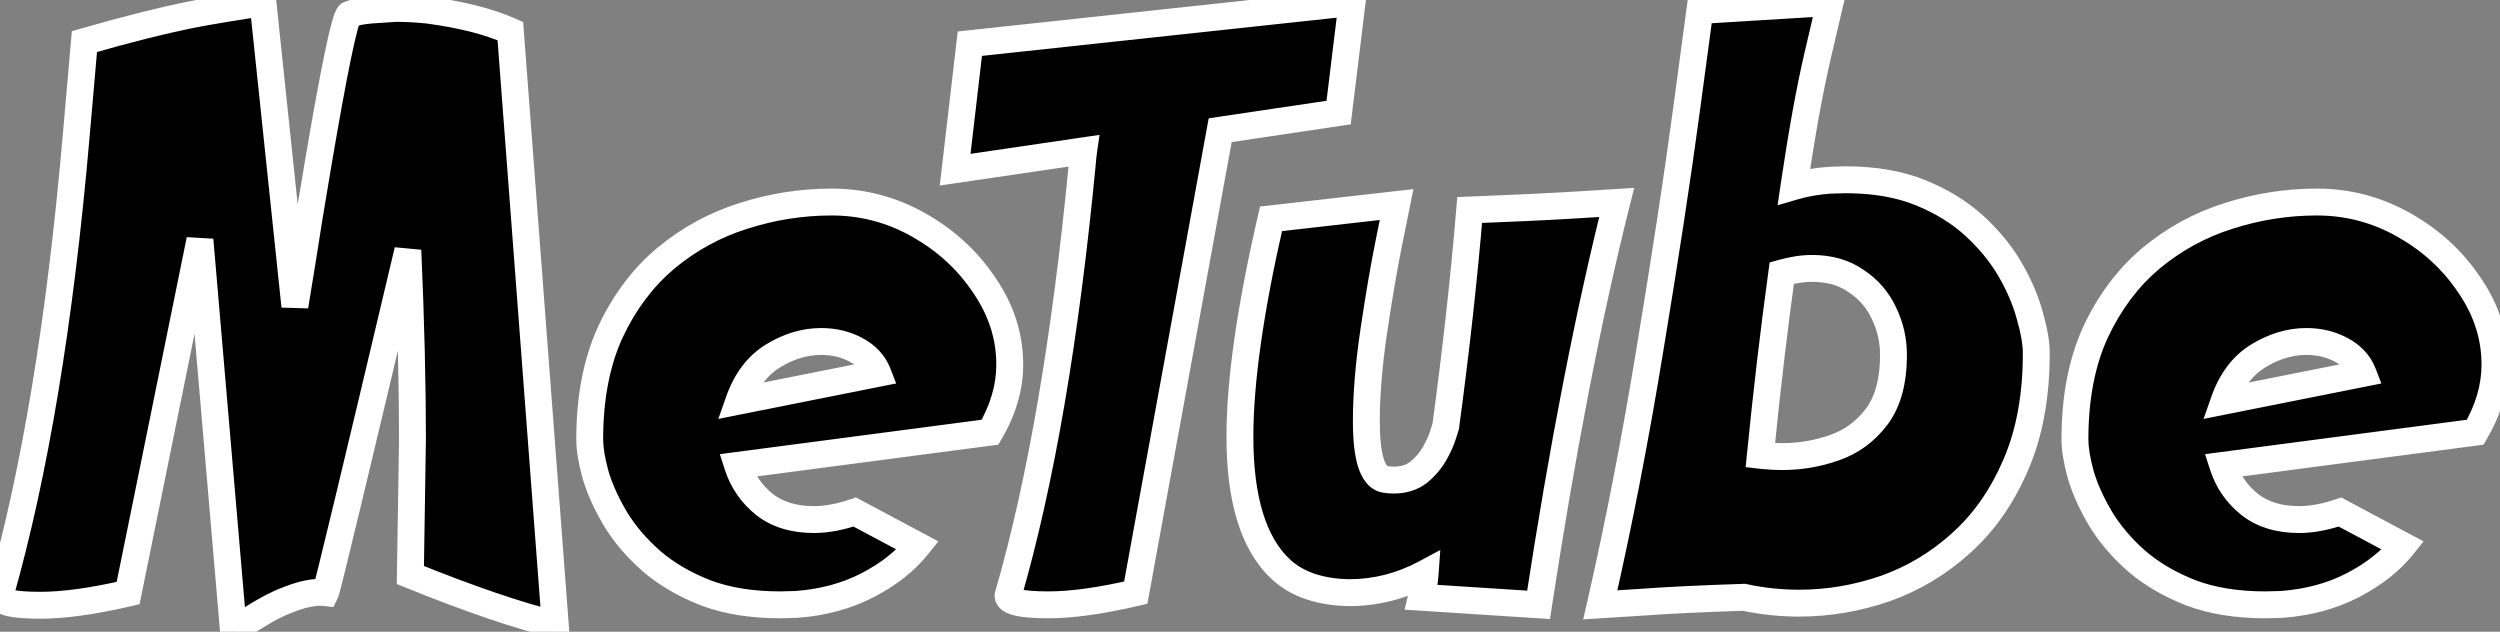 <svg width="186" height="47" viewBox="0 0 186 47" fill="none" xmlns="http://www.w3.org/2000/svg">
<rect x="0" y="0" width="186" height="47" fill="#808080" stroke="none"/>
<path d="M17.375 47L14.875 17.844L9.531 44.125C6.927 44.729 4.75 45.031 3 45.031C1 45.031 0 44.802 0 44.344V44.312C2.583 35.25 4.469 23.896 5.656 10.25L6.281 3.094C9.385 2.198 12.083 1.521 14.375 1.062C15.333 0.875 17.062 0.583 19.562 0.188L21.938 22.781L22.469 19.531C22.802 17.365 23.208 14.875 23.688 12.062C24.875 5.083 25.635 1.427 25.969 1.094C26.344 0.927 26.875 0.812 27.562 0.75L29.469 0.625C30.198 0.625 30.979 0.667 31.812 0.75C34.333 1.083 36.385 1.604 37.969 2.312L41.312 46.469C38.5 45.781 34.906 44.552 30.531 42.781L30.688 32.719C30.688 28.552 30.573 23.854 30.344 18.625C26.385 35.354 24.344 43.844 24.219 44.094L23.938 44.062C23.292 44.062 22.594 44.198 21.844 44.469C21.115 44.719 20.406 45.042 19.719 45.438C19.031 45.833 18.469 46.188 18.031 46.5L17.375 47ZM58.062 45C55.917 45 54.052 44.698 52.469 44.094C50.885 43.469 49.542 42.677 48.438 41.719C47.333 40.74 46.448 39.698 45.781 38.594C45.115 37.469 44.625 36.385 44.312 35.344C44.021 34.281 43.875 33.396 43.875 32.688C43.875 29.604 44.385 26.948 45.406 24.719C46.448 22.49 47.823 20.656 49.531 19.219C51.26 17.781 53.188 16.729 55.312 16.062C57.458 15.375 59.646 15.031 61.875 15.031C64.188 15.031 66.354 15.604 68.375 16.75C70.396 17.896 72.021 19.396 73.25 21.25C74.5 23.083 75.125 25.042 75.125 27.125C75.125 28.812 74.635 30.49 73.656 32.156L54.875 34.625C55.25 35.792 55.917 36.76 56.875 37.531C57.833 38.281 59.062 38.656 60.562 38.656C61.479 38.656 62.49 38.469 63.594 38.094L68.281 40.594C67.365 41.74 66.125 42.719 64.562 43.531C63 44.344 61.229 44.823 59.25 44.969L58.062 45ZM54.969 29.844L65.312 27.781C65.021 27.031 64.479 26.448 63.688 26.031C62.917 25.615 62.052 25.406 61.094 25.406C59.885 25.406 58.698 25.76 57.531 26.469C56.365 27.177 55.51 28.302 54.969 29.844ZM78 45C76 45 75 44.771 75 44.312C77.438 35.896 79.281 25.156 80.531 12.094C80.552 11.802 80.583 11.51 80.625 11.219L71.062 12.625L72.156 3.25L100.594 0.188L99.594 8.375L90.781 9.688L84.5 44.094C81.917 44.698 79.75 45 78 45ZM114.469 45L105.75 44.438C105.896 43.833 105.99 43.24 106.031 42.656C104.24 43.615 102.354 44.094 100.375 44.094C98.188 44.052 96.49 43.469 95.281 42.344C93.26 40.448 92.25 37.167 92.25 32.5C92.25 28.375 93.021 22.969 94.562 16.281L103.906 15.219L103.344 18C102.969 19.854 102.594 22.042 102.219 24.562C101.844 27.083 101.656 29.344 101.656 31.344C101.656 34.01 102.104 35.448 103 35.656C103.25 35.698 103.479 35.719 103.688 35.719C104.438 35.719 105.062 35.521 105.562 35.125C106.062 34.708 106.458 34.24 106.75 33.719C107.042 33.198 107.25 32.729 107.375 32.312L107.562 31.719C108.333 26.01 108.927 20.646 109.344 15.625C112.573 15.5 115.208 15.375 117.25 15.25L120.281 15.062C118.177 23.438 116.24 33.417 114.469 45ZM119.062 45C120.438 39 121.677 32.615 122.781 25.844C123.906 19.052 124.802 13.177 125.469 8.219L126.469 0.781L136.156 0.188L135.25 4.062C134.646 6.646 134.052 9.917 133.469 13.875C134.323 13.625 135.219 13.469 136.156 13.406L137.312 13.375C139.458 13.375 141.323 13.698 142.906 14.344C144.49 14.99 145.833 15.823 146.938 16.844C148.042 17.865 148.927 18.958 149.594 20.125C150.26 21.292 150.74 22.427 151.031 23.531C151.344 24.615 151.5 25.531 151.5 26.281C151.5 29.469 150.99 32.24 149.969 34.594C148.969 36.927 147.625 38.854 145.938 40.375C144.271 41.896 142.385 43.031 140.281 43.781C138.177 44.51 136.031 44.875 133.844 44.875C132.469 44.875 131.104 44.729 129.75 44.438C126.583 44.542 124.01 44.667 122.031 44.812L119.062 45ZM132.625 33.969C133.938 33.969 135.219 33.75 136.469 33.312C137.74 32.875 138.792 32.104 139.625 31C140.458 29.896 140.875 28.365 140.875 26.406C140.875 25.302 140.635 24.26 140.156 23.281C139.698 22.302 139.01 21.51 138.094 20.906C137.198 20.281 136.104 19.969 134.812 19.969C134.125 19.969 133.375 20.083 132.562 20.312C131.958 24.729 131.427 29.25 130.969 33.875C131.51 33.938 132.062 33.969 132.625 33.969ZM168.562 45C166.417 45 164.552 44.698 162.969 44.094C161.385 43.469 160.042 42.677 158.938 41.719C157.833 40.74 156.948 39.698 156.281 38.594C155.615 37.469 155.125 36.385 154.812 35.344C154.521 34.281 154.375 33.396 154.375 32.688C154.375 29.604 154.885 26.948 155.906 24.719C156.948 22.49 158.323 20.656 160.031 19.219C161.76 17.781 163.688 16.729 165.812 16.062C167.958 15.375 170.146 15.031 172.375 15.031C174.688 15.031 176.854 15.604 178.875 16.75C180.896 17.896 182.521 19.396 183.75 21.25C185 23.083 185.625 25.042 185.625 27.125C185.625 28.812 185.135 30.49 184.156 32.156L165.375 34.625C165.75 35.792 166.417 36.76 167.375 37.531C168.333 38.281 169.562 38.656 171.062 38.656C171.979 38.656 172.99 38.469 174.094 38.094L178.781 40.594C177.865 41.74 176.625 42.719 175.062 43.531C173.5 44.344 171.729 44.823 169.75 44.969L168.562 45ZM165.469 29.844L175.812 27.781C175.521 27.031 174.979 26.448 174.188 26.031C173.417 25.615 172.552 25.406 171.594 25.406C170.385 25.406 169.198 25.76 168.031 26.469C166.865 27.177 166.01 28.302 165.469 29.844Z" fill="black"/>
<path d="M17.375 47L16.379 47.085L16.534 48.898L17.981 47.795L17.375 47ZM14.875 17.844L15.871 17.758L13.895 17.645L14.875 17.844ZM9.531 44.125L9.757 45.099L10.383 44.954L10.511 44.324L9.531 44.125ZM0 44.312L-0.962 44.038L-1 44.173V44.312H0ZM5.656 10.25L4.66 10.163L4.66 10.163L5.656 10.25ZM6.281 3.094L6.004 2.133L5.345 2.323L5.285 3.007L6.281 3.094ZM14.375 1.062L14.183 0.081L14.179 0.082L14.375 1.062ZM19.562 0.188L20.557 0.083L20.447 -0.965L19.406 -0.8L19.562 0.188ZM21.938 22.781L20.943 22.886L22.924 22.943L21.938 22.781ZM22.469 19.531L23.456 19.693L23.457 19.683L22.469 19.531ZM23.688 12.062L24.673 12.23L24.673 12.23L23.688 12.062ZM25.969 1.094L25.563 0.18L25.393 0.255L25.262 0.387L25.969 1.094ZM27.562 0.75L27.497 -0.248L27.485 -0.247L27.472 -0.246L27.562 0.75ZM29.469 0.625V-0.375H29.436L29.403 -0.373L29.469 0.625ZM31.812 0.75L31.944 -0.241L31.928 -0.243L31.912 -0.245L31.812 0.75ZM37.969 2.312L38.966 2.237L38.921 1.643L38.377 1.4L37.969 2.312ZM41.312 46.469L41.075 47.44L42.414 47.767L42.31 46.393L41.312 46.469ZM30.531 42.781L29.531 42.766L29.521 43.451L30.156 43.708L30.531 42.781ZM30.688 32.719L31.687 32.734L31.688 32.727V32.719H30.688ZM30.344 18.625L31.343 18.581L29.371 18.395L30.344 18.625ZM24.219 44.094L24.108 45.088L24.801 45.165L25.113 44.541L24.219 44.094ZM23.938 44.062L24.048 43.069L23.993 43.062H23.938V44.062ZM21.844 44.469L22.168 45.415L22.176 45.412L22.183 45.409L21.844 44.469ZM18.031 46.5L17.45 45.686L17.438 45.695L17.425 45.705L18.031 46.5ZM18.371 46.915L15.871 17.758L13.879 17.929L16.379 47.085L18.371 46.915ZM13.895 17.645L8.551 43.926L10.511 44.324L15.855 18.043L13.895 17.645ZM9.305 43.151C6.741 43.746 4.645 44.031 3 44.031V46.031C4.855 46.031 7.113 45.712 9.757 45.099L9.305 43.151ZM3 44.031C2.018 44.031 1.36 43.973 0.973 43.885C0.773 43.839 0.727 43.802 0.754 43.821C0.803 43.854 1 44.027 1 44.344H-1C-1 44.89 -0.678 45.263 -0.379 45.469C-0.102 45.659 0.227 45.765 0.527 45.834C1.14 45.975 1.982 46.031 3 46.031V44.031ZM1 44.344V44.312H-1V44.344H1ZM0.962 44.587C3.568 35.442 5.462 24.02 6.652 10.337L4.66 10.163C3.476 23.771 1.598 35.058 -0.962 44.038L0.962 44.587ZM6.652 10.337L7.277 3.181L5.285 3.007L4.66 10.163L6.652 10.337ZM6.559 4.055C9.645 3.164 12.315 2.494 14.571 2.043L14.179 0.082C11.852 0.547 9.126 1.232 6.004 2.133L6.559 4.055ZM14.567 2.044C15.505 1.86 17.218 1.571 19.719 1.175L19.406 -0.8C16.907 -0.405 15.161 -0.11 14.183 0.081L14.567 2.044ZM18.568 0.292L20.943 22.886L22.932 22.677L20.557 0.083L18.568 0.292ZM22.924 22.943L23.456 19.693L21.482 19.37L20.951 22.62L22.924 22.943ZM23.457 19.683C23.789 17.523 24.195 15.039 24.673 12.23L22.702 11.895C22.222 14.711 21.815 17.206 21.48 19.379L23.457 19.683ZM24.673 12.23C25.267 8.744 25.751 6.1 26.128 4.29C26.316 3.382 26.475 2.7 26.603 2.231C26.668 1.995 26.72 1.832 26.759 1.728C26.768 1.704 26.776 1.685 26.782 1.672C26.788 1.658 26.79 1.653 26.79 1.654C26.79 1.654 26.783 1.668 26.769 1.689C26.756 1.708 26.726 1.751 26.676 1.801L25.262 0.387C25.132 0.516 25.053 0.658 25.013 0.736C24.965 0.829 24.924 0.927 24.888 1.021C24.817 1.208 24.746 1.44 24.674 1.702C24.529 2.231 24.361 2.961 24.169 3.882C23.785 5.729 23.296 8.402 22.702 11.895L24.673 12.23ZM26.375 2.008C26.605 1.905 27.011 1.804 27.653 1.746L27.472 -0.246C26.739 -0.179 26.083 -0.051 25.563 0.18L26.375 2.008ZM27.628 1.748L29.534 1.623L29.403 -0.373L27.497 -0.248L27.628 1.748ZM29.469 1.625C30.16 1.625 30.908 1.665 31.713 1.745L31.912 -0.245C31.05 -0.331 30.236 -0.375 29.469 -0.375V1.625ZM31.681 1.741C34.147 2.067 36.096 2.57 37.56 3.225L38.377 1.4C36.675 0.638 34.52 0.099 31.944 -0.241L31.681 1.741ZM36.972 2.388L40.315 46.544L42.31 46.393L38.966 2.237L36.972 2.388ZM41.55 45.497C38.804 44.826 35.261 43.617 30.906 41.854L30.156 43.708C34.552 45.487 38.196 46.736 41.075 47.44L41.55 45.497ZM31.531 42.797L31.687 32.734L29.688 32.703L29.531 42.766L31.531 42.797ZM31.688 32.719C31.688 28.534 31.572 23.822 31.343 18.581L29.345 18.669C29.573 23.887 29.688 28.57 29.688 32.719H31.688ZM29.371 18.395C27.392 26.759 25.892 33.062 24.872 37.305C24.361 39.427 23.971 41.032 23.701 42.121C23.566 42.666 23.462 43.078 23.388 43.361C23.351 43.503 23.323 43.607 23.303 43.676C23.293 43.712 23.287 43.732 23.284 43.741C23.273 43.775 23.288 43.718 23.324 43.647L25.113 44.541C25.157 44.453 25.184 44.365 25.189 44.351C25.201 44.312 25.214 44.269 25.226 44.224C25.252 44.134 25.285 44.014 25.323 43.867C25.4 43.572 25.507 43.149 25.642 42.602C25.914 41.506 26.305 39.896 26.816 37.773C27.837 33.526 29.338 27.22 31.317 18.855L29.371 18.395ZM24.329 43.1L24.048 43.069L23.827 45.056L24.108 45.088L24.329 43.1ZM23.938 43.062C23.152 43.062 22.338 43.227 21.504 43.528L22.183 45.409C22.849 45.169 23.431 45.062 23.938 45.062V43.062ZM21.519 43.523C20.728 43.794 19.961 44.144 19.22 44.571L20.218 46.304C20.851 45.939 21.501 45.643 22.168 45.415L21.519 43.523ZM19.22 44.571C18.516 44.976 17.923 45.348 17.45 45.686L18.613 47.314C19.014 47.027 19.547 46.691 20.218 46.304L19.22 44.571ZM17.425 45.705L16.769 46.205L17.981 47.795L18.637 47.295L17.425 45.705ZM58.062 45V46H58.076L58.089 46L58.062 45ZM52.469 44.094L52.102 45.024L52.112 45.028L52.469 44.094ZM48.438 41.719L47.774 42.467L47.782 42.474L48.438 41.719ZM45.781 38.594L44.921 39.104L44.925 39.111L45.781 38.594ZM44.312 35.344L43.348 35.608L43.351 35.62L43.355 35.631L44.312 35.344ZM45.406 24.719L44.5 24.295L44.497 24.302L45.406 24.719ZM49.531 19.219L48.892 18.45L48.887 18.454L49.531 19.219ZM55.312 16.062L55.612 17.017L55.618 17.015L55.312 16.062ZM73.25 21.25L72.416 21.803L72.424 21.813L73.25 21.25ZM73.656 32.156L73.787 33.148L74.271 33.084L74.519 32.663L73.656 32.156ZM54.875 34.625L54.745 33.633L53.556 33.79L53.923 34.931L54.875 34.625ZM56.875 37.531L56.248 38.31L56.259 38.319L56.875 37.531ZM63.594 38.094L64.064 37.211L63.682 37.008L63.272 37.147L63.594 38.094ZM68.281 40.594L69.062 41.218L69.814 40.278L68.752 39.711L68.281 40.594ZM59.25 44.969L59.276 45.968L59.3 45.968L59.324 45.966L59.25 44.969ZM54.969 29.844L54.025 29.512L53.444 31.168L55.164 30.824L54.969 29.844ZM65.312 27.781L65.508 28.762L66.676 28.529L66.245 27.419L65.312 27.781ZM63.688 26.031L63.212 26.911L63.222 26.916L63.688 26.031ZM58.062 44C56.007 44 54.269 43.71 52.825 43.16L52.112 45.028C53.835 45.685 55.826 46 58.062 46V44ZM52.836 43.164C51.341 42.574 50.099 41.837 49.093 40.964L47.782 42.474C48.984 43.518 50.43 44.364 52.102 45.024L52.836 43.164ZM49.101 40.971C48.062 40.049 47.245 39.083 46.637 38.077L44.925 39.111C45.651 40.313 46.605 41.43 47.774 42.467L49.101 40.971ZM46.642 38.084C46.008 37.015 45.555 36.006 45.27 35.056L43.355 35.631C43.695 36.764 44.221 37.922 44.921 39.104L46.642 38.084ZM45.277 35.079C44.997 34.061 44.875 33.271 44.875 32.688H42.875C42.875 33.52 43.044 34.502 43.348 35.608L45.277 35.079ZM44.875 32.688C44.875 29.712 45.368 27.204 46.315 25.135L44.497 24.302C43.403 26.691 42.875 29.496 42.875 32.688H44.875ZM46.312 25.142C47.299 23.031 48.589 21.319 50.175 19.984L48.887 18.454C47.057 19.994 45.597 21.948 44.5 24.295L46.312 25.142ZM50.17 19.988C51.8 18.633 53.612 17.644 55.612 17.017L55.013 15.108C52.763 15.814 50.72 16.93 48.892 18.45L50.17 19.988ZM55.618 17.015C57.666 16.359 59.751 16.031 61.875 16.031V14.031C59.541 14.031 57.251 14.391 55.007 15.11L55.618 17.015ZM61.875 16.031C64.014 16.031 66.011 16.559 67.882 17.62L68.868 15.88C66.698 14.649 64.361 14.031 61.875 14.031V16.031ZM67.882 17.62C69.772 18.692 71.278 20.085 72.416 21.802L74.084 20.698C72.764 18.706 71.02 17.1 68.868 15.88L67.882 17.62ZM72.424 21.813C73.568 23.492 74.125 25.256 74.125 27.125H76.125C76.125 24.827 75.432 22.675 74.076 20.687L72.424 21.813ZM74.125 27.125C74.125 28.61 73.696 30.114 72.794 31.65L74.519 32.663C75.575 30.865 76.125 29.015 76.125 27.125H74.125ZM73.526 31.165L54.745 33.633L55.005 35.617L73.787 33.148L73.526 31.165ZM53.923 34.931C54.358 36.285 55.138 37.418 56.248 38.31L57.502 36.752C56.695 36.103 56.142 35.299 55.827 34.319L53.923 34.931ZM56.259 38.319C57.431 39.236 58.892 39.656 60.562 39.656V37.656C59.233 37.656 58.236 37.327 57.491 36.744L56.259 38.319ZM60.562 39.656C61.614 39.656 62.734 39.442 63.915 39.041L63.272 37.147C62.245 37.496 61.345 37.656 60.562 37.656V39.656ZM63.123 38.976L67.811 41.476L68.752 39.711L64.064 37.211L63.123 38.976ZM67.5 39.969C66.686 40.986 65.564 41.883 64.101 42.644L65.024 44.419C66.686 43.554 68.043 42.493 69.062 41.218L67.5 39.969ZM64.101 42.644C62.673 43.386 61.037 43.834 59.176 43.971L59.324 45.966C61.421 45.812 63.327 45.301 65.024 44.419L64.101 42.644ZM59.224 43.969L58.036 44L58.089 46L59.276 45.968L59.224 43.969ZM55.164 30.824L65.508 28.762L65.117 26.801L54.773 28.863L55.164 30.824ZM66.245 27.419C65.856 26.419 65.133 25.662 64.153 25.146L63.222 26.916C63.826 27.234 64.186 27.644 64.38 28.144L66.245 27.419ZM64.163 25.151C63.233 24.649 62.202 24.406 61.094 24.406V26.406C61.902 26.406 62.601 26.581 63.212 26.911L64.163 25.151ZM61.094 24.406C59.679 24.406 58.315 24.823 57.012 25.614L58.05 27.323C59.081 26.698 60.091 26.406 61.094 26.406V24.406ZM57.012 25.614C55.611 26.465 54.628 27.797 54.025 29.512L55.912 30.175C56.393 28.807 57.118 27.889 58.05 27.323L57.012 25.614ZM75 44.312L74.04 44.034L74 44.171V44.312H75ZM80.531 12.094L81.527 12.189L81.528 12.177L81.529 12.165L80.531 12.094ZM80.625 11.219L81.615 11.36L81.804 10.035L80.48 10.229L80.625 11.219ZM71.062 12.625L70.069 12.509L69.918 13.804L71.208 13.614L71.062 12.625ZM72.156 3.25L72.049 2.256L71.255 2.341L71.163 3.134L72.156 3.25ZM100.594 0.188L101.586 0.309L101.739 -0.942L100.487 -0.807L100.594 0.188ZM99.594 8.375L99.741 9.364L100.494 9.252L100.586 8.496L99.594 8.375ZM90.781 9.688L90.634 8.698L89.926 8.804L89.797 9.508L90.781 9.688ZM84.5 44.094L84.728 45.068L85.366 44.918L85.484 44.273L84.5 44.094ZM78 44C77.019 44 76.36 43.942 75.973 43.853C75.773 43.807 75.728 43.771 75.754 43.789C75.803 43.823 76 43.995 76 44.312H74C74 44.859 74.322 45.232 74.621 45.437C74.897 45.627 75.227 45.734 75.527 45.803C76.14 45.943 76.981 46 78 46V44ZM75.96 44.591C78.422 36.093 80.273 25.286 81.527 12.189L79.536 11.998C78.289 25.026 76.453 35.699 74.04 44.034L75.96 44.591ZM81.529 12.165C81.548 11.897 81.577 11.629 81.615 11.36L79.635 11.077C79.59 11.392 79.556 11.707 79.534 12.023L81.529 12.165ZM80.48 10.229L70.917 11.636L71.208 13.614L80.77 12.208L80.48 10.229ZM72.056 12.741L73.15 3.366L71.163 3.134L70.069 12.509L72.056 12.741ZM72.263 4.244L100.701 1.182L100.487 -0.807L72.049 2.256L72.263 4.244ZM99.601 0.066L98.601 8.254L100.586 8.496L101.586 0.309L99.601 0.066ZM99.446 7.386L90.634 8.698L90.929 10.677L99.741 9.364L99.446 7.386ZM89.797 9.508L83.516 43.914L85.484 44.273L91.765 9.867L89.797 9.508ZM84.272 43.12C81.73 43.715 79.645 44 78 44V46C79.855 46 82.104 45.681 84.728 45.068L84.272 43.12ZM114.469 45L114.404 45.998L115.319 46.057L115.457 45.151L114.469 45ZM105.75 44.438L104.778 44.203L104.499 45.359L105.686 45.435L105.75 44.438ZM106.031 42.656L107.029 42.727L107.158 40.92L105.56 41.775L106.031 42.656ZM100.375 44.094L100.356 45.094L100.365 45.094H100.375V44.094ZM95.281 42.344L94.597 43.073L94.6 43.076L95.281 42.344ZM94.562 16.281L94.45 15.288L93.747 15.367L93.588 16.057L94.562 16.281ZM103.906 15.219L104.886 15.417L105.159 14.07L103.793 14.225L103.906 15.219ZM103 35.656L102.773 36.63L102.804 36.637L102.836 36.643L103 35.656ZM105.562 35.125L106.183 35.909L106.193 35.901L106.203 35.893L105.562 35.125ZM107.375 32.312L106.421 32.011L106.419 32.018L106.417 32.025L107.375 32.312ZM107.562 31.719L108.516 32.02L108.542 31.938L108.554 31.853L107.562 31.719ZM109.344 15.625L109.305 14.626L108.42 14.66L108.347 15.542L109.344 15.625ZM117.25 15.25L117.311 16.248L117.312 16.248L117.25 15.25ZM120.281 15.062L121.251 15.306L121.584 13.98L120.22 14.064L120.281 15.062ZM114.533 44.002L105.814 43.44L105.686 45.435L114.404 45.998L114.533 44.002ZM106.722 44.672C106.88 44.018 106.983 43.369 107.029 42.727L105.034 42.585C104.996 43.11 104.912 43.649 104.778 44.203L106.722 44.672ZM105.56 41.775C103.909 42.657 102.185 43.094 100.375 43.094V45.094C102.523 45.094 104.57 44.572 106.503 43.538L105.56 41.775ZM100.394 43.094C98.371 43.055 96.939 42.521 95.963 41.612L94.6 43.076C96.04 44.417 98.004 45.049 100.356 45.094L100.394 43.094ZM95.965 41.614C94.248 40.003 93.25 37.07 93.25 32.5H91.25C91.25 37.263 92.273 40.893 94.597 43.073L95.965 41.614ZM93.25 32.5C93.25 28.484 94.003 23.161 95.537 16.506L93.588 16.057C92.039 22.776 91.25 28.266 91.25 32.5H93.25ZM94.675 17.275L104.019 16.212L103.793 14.225L94.45 15.288L94.675 17.275ZM102.926 15.021L102.364 17.802L104.324 18.198L104.886 15.417L102.926 15.021ZM102.364 17.802C101.984 19.677 101.606 21.883 101.23 24.415L103.208 24.71C103.581 22.201 103.953 20.031 104.324 18.198L102.364 17.802ZM101.23 24.415C100.849 26.972 100.656 29.283 100.656 31.344H102.656C102.656 29.404 102.838 27.194 103.208 24.71L101.23 24.415ZM100.656 31.344C100.656 32.713 100.769 33.857 101.037 34.719C101.297 35.552 101.8 36.404 102.773 36.63L103.227 34.682C103.305 34.7 103.136 34.73 102.947 34.124C102.768 33.549 102.656 32.641 102.656 31.344H100.656ZM102.836 36.643C103.129 36.691 103.414 36.719 103.688 36.719V34.719C103.545 34.719 103.371 34.704 103.164 34.67L102.836 36.643ZM103.688 36.719C104.621 36.719 105.477 36.468 106.183 35.909L104.942 34.341C104.648 34.573 104.254 34.719 103.688 34.719V36.719ZM106.203 35.893C106.788 35.405 107.266 34.844 107.623 34.207L105.877 33.23C105.651 33.635 105.337 34.011 104.922 34.357L106.203 35.893ZM107.623 34.207C107.938 33.645 108.181 33.107 108.333 32.6L106.417 32.025C106.319 32.351 106.146 32.751 105.877 33.23L107.623 34.207ZM108.329 32.614L108.516 32.02L106.609 31.418L106.421 32.011L108.329 32.614ZM108.554 31.853C109.326 26.13 109.922 20.748 110.34 15.708L108.347 15.542C107.932 20.544 107.34 25.891 106.571 31.585L108.554 31.853ZM109.382 16.624C112.615 16.499 115.259 16.374 117.311 16.248L117.189 14.252C115.158 14.376 112.53 14.501 109.305 14.626L109.382 16.624ZM117.312 16.248L120.343 16.061L120.22 14.064L117.188 14.252L117.312 16.248ZM119.311 14.819C117.197 23.233 115.254 33.245 113.48 44.849L115.457 45.151C117.225 33.589 119.157 23.642 121.251 15.306L119.311 14.819ZM119.062 45L118.088 44.777L117.789 46.083L119.126 45.998L119.062 45ZM122.781 25.844L121.795 25.68L121.794 25.683L122.781 25.844ZM126.469 0.781L126.408 -0.217L125.587 -0.167L125.478 0.648L126.469 0.781ZM136.156 0.188L137.13 0.415L137.436 -0.893L136.095 -0.811L136.156 0.188ZM135.25 4.062L134.276 3.835L135.25 4.062ZM133.469 13.875L132.479 13.729L132.252 15.273L133.75 14.835L133.469 13.875ZM136.156 13.406L136.129 12.407L136.109 12.407L136.09 12.409L136.156 13.406ZM137.312 13.375V12.375H137.299L137.285 12.375L137.312 13.375ZM151.031 23.531L150.064 23.787L150.067 23.798L150.07 23.808L151.031 23.531ZM149.969 34.594L149.051 34.196L149.05 34.2L149.969 34.594ZM145.938 40.375L145.268 39.632L145.263 39.636L145.938 40.375ZM140.281 43.781L140.609 44.726L140.617 44.723L140.281 43.781ZM129.75 44.438L129.961 43.46L129.84 43.434L129.717 43.438L129.75 44.438ZM122.031 44.812L122.094 45.811L122.105 45.81L122.031 44.812ZM136.469 33.312L136.143 32.367L136.138 32.369L136.469 33.312ZM140.156 23.281L139.251 23.705L139.254 23.713L139.258 23.721L140.156 23.281ZM138.094 20.906L137.522 21.726L137.532 21.734L137.543 21.741L138.094 20.906ZM132.562 20.312L132.291 19.35L131.661 19.528L131.572 20.177L132.562 20.312ZM130.969 33.875L129.974 33.776L129.877 34.756L130.854 34.868L130.969 33.875ZM120.037 45.223C121.417 39.2 122.661 32.794 123.768 26.005L121.794 25.683C120.693 32.435 119.458 38.8 118.088 44.777L120.037 45.223ZM123.768 26.007C124.894 19.209 125.791 13.323 126.46 8.352L124.478 8.085C123.813 13.031 122.919 18.895 121.795 25.68L123.768 26.007ZM126.46 8.352L127.46 0.915L125.478 0.648L124.478 8.085L126.46 8.352ZM126.53 1.779L136.217 1.186L136.095 -0.811L126.408 -0.217L126.53 1.779ZM135.183 -0.04L134.276 3.835L136.224 4.29L137.13 0.415L135.183 -0.04ZM134.276 3.835C133.663 6.455 133.065 9.756 132.479 13.729L134.458 14.021C135.039 10.078 135.628 6.837 136.224 4.29L134.276 3.835ZM133.75 14.835C134.53 14.606 135.354 14.462 136.223 14.404L136.09 12.409C135.084 12.476 134.116 12.644 133.188 12.915L133.75 14.835ZM136.183 14.406L137.34 14.375L137.285 12.375L136.129 12.407L136.183 14.406ZM137.312 14.375C139.361 14.375 141.091 14.684 142.529 15.27L143.284 13.418C141.554 12.712 139.556 12.375 137.312 12.375V14.375ZM142.529 15.27C144.016 15.876 145.254 16.649 146.259 17.578L147.616 16.11C146.413 14.997 144.963 14.103 143.284 13.418L142.529 15.27ZM146.259 17.578C147.297 18.538 148.115 19.553 148.726 20.621L150.462 19.629C149.739 18.364 148.787 17.191 147.616 16.11L146.259 17.578ZM148.726 20.621C149.356 21.725 149.798 22.78 150.064 23.787L151.998 23.276C151.681 22.074 151.164 20.858 150.462 19.629L148.726 20.621ZM150.07 23.808C150.369 24.842 150.5 25.659 150.5 26.281H152.5C152.5 25.403 152.319 24.387 151.992 23.254L150.07 23.808ZM150.5 26.281C150.5 29.364 150.006 31.994 149.051 34.196L150.886 34.992C151.973 32.485 152.5 29.573 152.5 26.281H150.5ZM149.05 34.2C148.1 36.416 146.836 38.219 145.268 39.632L146.607 41.118C148.414 39.489 149.838 37.438 150.888 34.988L149.05 34.2ZM145.263 39.636C143.694 41.069 141.923 42.134 139.946 42.839L140.617 44.723C142.848 43.928 144.848 42.723 146.612 41.114L145.263 39.636ZM139.954 42.836C137.953 43.53 135.918 43.875 133.844 43.875V45.875C136.145 45.875 138.401 45.491 140.609 44.726L139.954 42.836ZM133.844 43.875C132.54 43.875 131.246 43.737 129.961 43.46L129.539 45.415C130.962 45.721 132.397 45.875 133.844 45.875V43.875ZM129.717 43.438C126.544 43.542 123.956 43.668 121.958 43.815L122.105 45.81C124.065 45.665 126.623 45.541 129.783 45.437L129.717 43.438ZM121.968 43.815L118.999 44.002L119.126 45.998L122.094 45.81L121.968 43.815ZM132.625 34.969C134.051 34.969 135.444 34.731 136.799 34.256L136.138 32.369C134.994 32.769 133.824 32.969 132.625 32.969V34.969ZM136.794 34.258C138.259 33.754 139.474 32.861 140.423 31.602L138.827 30.398C138.11 31.348 137.22 31.996 136.143 32.367L136.794 34.258ZM140.423 31.602C141.432 30.266 141.875 28.494 141.875 26.406H139.875C139.875 28.235 139.485 29.526 138.827 30.398L140.423 31.602ZM141.875 26.406C141.875 25.152 141.601 23.959 141.054 22.842L139.258 23.721C139.669 24.561 139.875 25.452 139.875 26.406H141.875ZM141.062 22.857C140.524 21.708 139.712 20.775 138.644 20.071L137.543 21.741C138.308 22.245 138.872 22.896 139.251 23.705L141.062 22.857ZM138.666 20.086C137.573 19.324 136.271 18.969 134.812 18.969V20.969C135.938 20.969 136.822 21.239 137.522 21.726L138.666 20.086ZM134.812 18.969C134.015 18.969 133.173 19.101 132.291 19.35L132.834 21.275C133.577 21.065 134.235 20.969 134.812 20.969V18.969ZM131.572 20.177C130.966 24.606 130.433 29.14 129.974 33.776L131.964 33.974C132.421 29.36 132.951 24.852 133.553 20.448L131.572 20.177ZM130.854 34.868C131.435 34.935 132.025 34.969 132.625 34.969V32.969C132.1 32.969 131.586 32.94 131.083 32.882L130.854 34.868ZM168.562 45V46H168.576L168.589 46L168.562 45ZM162.969 44.094L162.602 45.024L162.612 45.028L162.969 44.094ZM158.938 41.719L158.274 42.467L158.282 42.474L158.938 41.719ZM156.281 38.594L155.421 39.104L155.425 39.111L156.281 38.594ZM154.812 35.344L153.848 35.608L153.851 35.62L153.855 35.631L154.812 35.344ZM155.906 24.719L155 24.295L154.997 24.302L155.906 24.719ZM160.031 19.219L159.392 18.45L159.387 18.454L160.031 19.219ZM165.812 16.062L166.112 17.017L166.118 17.015L165.812 16.062ZM183.75 21.25L182.916 21.803L182.924 21.813L183.75 21.25ZM184.156 32.156L184.287 33.148L184.771 33.084L185.018 32.663L184.156 32.156ZM165.375 34.625L165.245 33.633L164.056 33.79L164.423 34.931L165.375 34.625ZM167.375 37.531L166.748 38.31L166.759 38.319L167.375 37.531ZM174.094 38.094L174.564 37.211L174.182 37.008L173.772 37.147L174.094 38.094ZM178.781 40.594L179.562 41.218L180.314 40.278L179.252 39.711L178.781 40.594ZM169.75 44.969L169.776 45.968L169.8 45.968L169.823 45.966L169.75 44.969ZM165.469 29.844L164.525 29.512L163.944 31.168L165.664 30.824L165.469 29.844ZM175.812 27.781L176.008 28.762L177.176 28.529L176.745 27.419L175.812 27.781ZM174.188 26.031L173.712 26.911L173.722 26.916L174.188 26.031ZM168.562 44C166.507 44 164.769 43.71 163.325 43.16L162.612 45.028C164.335 45.685 166.326 46 168.562 46V44ZM163.336 43.164C161.841 42.574 160.599 41.837 159.593 40.964L158.282 42.474C159.484 43.518 160.93 44.364 162.602 45.024L163.336 43.164ZM159.601 40.971C158.562 40.049 157.745 39.083 157.137 38.077L155.425 39.111C156.151 40.313 157.105 41.43 158.274 42.467L159.601 40.971ZM157.142 38.084C156.508 37.015 156.055 36.006 155.77 35.056L153.855 35.631C154.195 36.764 154.721 37.922 155.421 39.104L157.142 38.084ZM155.777 35.079C155.497 34.061 155.375 33.271 155.375 32.688H153.375C153.375 33.52 153.544 34.502 153.848 35.608L155.777 35.079ZM155.375 32.688C155.375 29.712 155.868 27.204 156.815 25.135L154.997 24.302C153.903 26.691 153.375 29.496 153.375 32.688H155.375ZM156.812 25.142C157.799 23.031 159.089 21.319 160.675 19.984L159.387 18.454C157.557 19.994 156.097 21.948 155 24.295L156.812 25.142ZM160.671 19.988C162.301 18.633 164.112 17.644 166.112 17.017L165.513 15.108C163.263 15.814 161.22 16.93 159.392 18.45L160.671 19.988ZM166.118 17.015C168.166 16.359 170.251 16.031 172.375 16.031V14.031C170.041 14.031 167.751 14.391 165.507 15.11L166.118 17.015ZM172.375 16.031C174.514 16.031 176.511 16.559 178.382 17.62L179.368 15.88C177.198 14.649 174.861 14.031 172.375 14.031V16.031ZM178.382 17.62C180.272 18.692 181.778 20.085 182.917 21.802L184.583 20.698C183.264 18.706 181.52 17.1 179.368 15.88L178.382 17.62ZM182.924 21.813C184.068 23.492 184.625 25.256 184.625 27.125H186.625C186.625 24.827 185.932 22.675 184.576 20.687L182.924 21.813ZM184.625 27.125C184.625 28.61 184.196 30.114 183.294 31.65L185.018 32.663C186.075 30.865 186.625 29.015 186.625 27.125H184.625ZM184.026 31.165L165.245 33.633L165.505 35.617L184.287 33.148L184.026 31.165ZM164.423 34.931C164.858 36.285 165.638 37.418 166.748 38.31L168.002 36.752C167.195 36.103 166.642 35.299 166.327 34.319L164.423 34.931ZM166.759 38.319C167.931 39.236 169.392 39.656 171.062 39.656V37.656C169.733 37.656 168.736 37.327 167.991 36.744L166.759 38.319ZM171.062 39.656C172.114 39.656 173.234 39.442 174.415 39.041L173.772 37.147C172.745 37.496 171.845 37.656 171.062 37.656V39.656ZM173.623 38.976L178.311 41.476L179.252 39.711L174.564 37.211L173.623 38.976ZM178 39.969C177.186 40.986 176.064 41.883 174.601 42.644L175.524 44.419C177.186 43.554 178.543 42.493 179.562 41.218L178 39.969ZM174.601 42.644C173.174 43.386 171.537 43.834 169.677 43.971L169.823 45.966C171.921 45.812 173.826 45.301 175.524 44.419L174.601 42.644ZM169.724 43.969L168.536 44L168.589 46L169.776 45.968L169.724 43.969ZM165.664 30.824L176.008 28.762L175.617 26.801L165.273 28.863L165.664 30.824ZM176.745 27.419C176.356 26.419 175.633 25.662 174.653 25.146L173.722 26.916C174.326 27.234 174.686 27.644 174.88 28.144L176.745 27.419ZM174.663 25.151C173.733 24.649 172.702 24.406 171.594 24.406V26.406C172.402 26.406 173.101 26.581 173.712 26.911L174.663 25.151ZM171.594 24.406C170.18 24.406 168.815 24.823 167.512 25.614L168.55 27.323C169.581 26.698 170.591 26.406 171.594 26.406V24.406ZM167.512 25.614C166.111 26.465 165.128 27.797 164.525 29.512L166.412 30.175C166.893 28.807 167.618 27.889 168.55 27.323L167.512 25.614Z" fill="white"/>
</svg>
